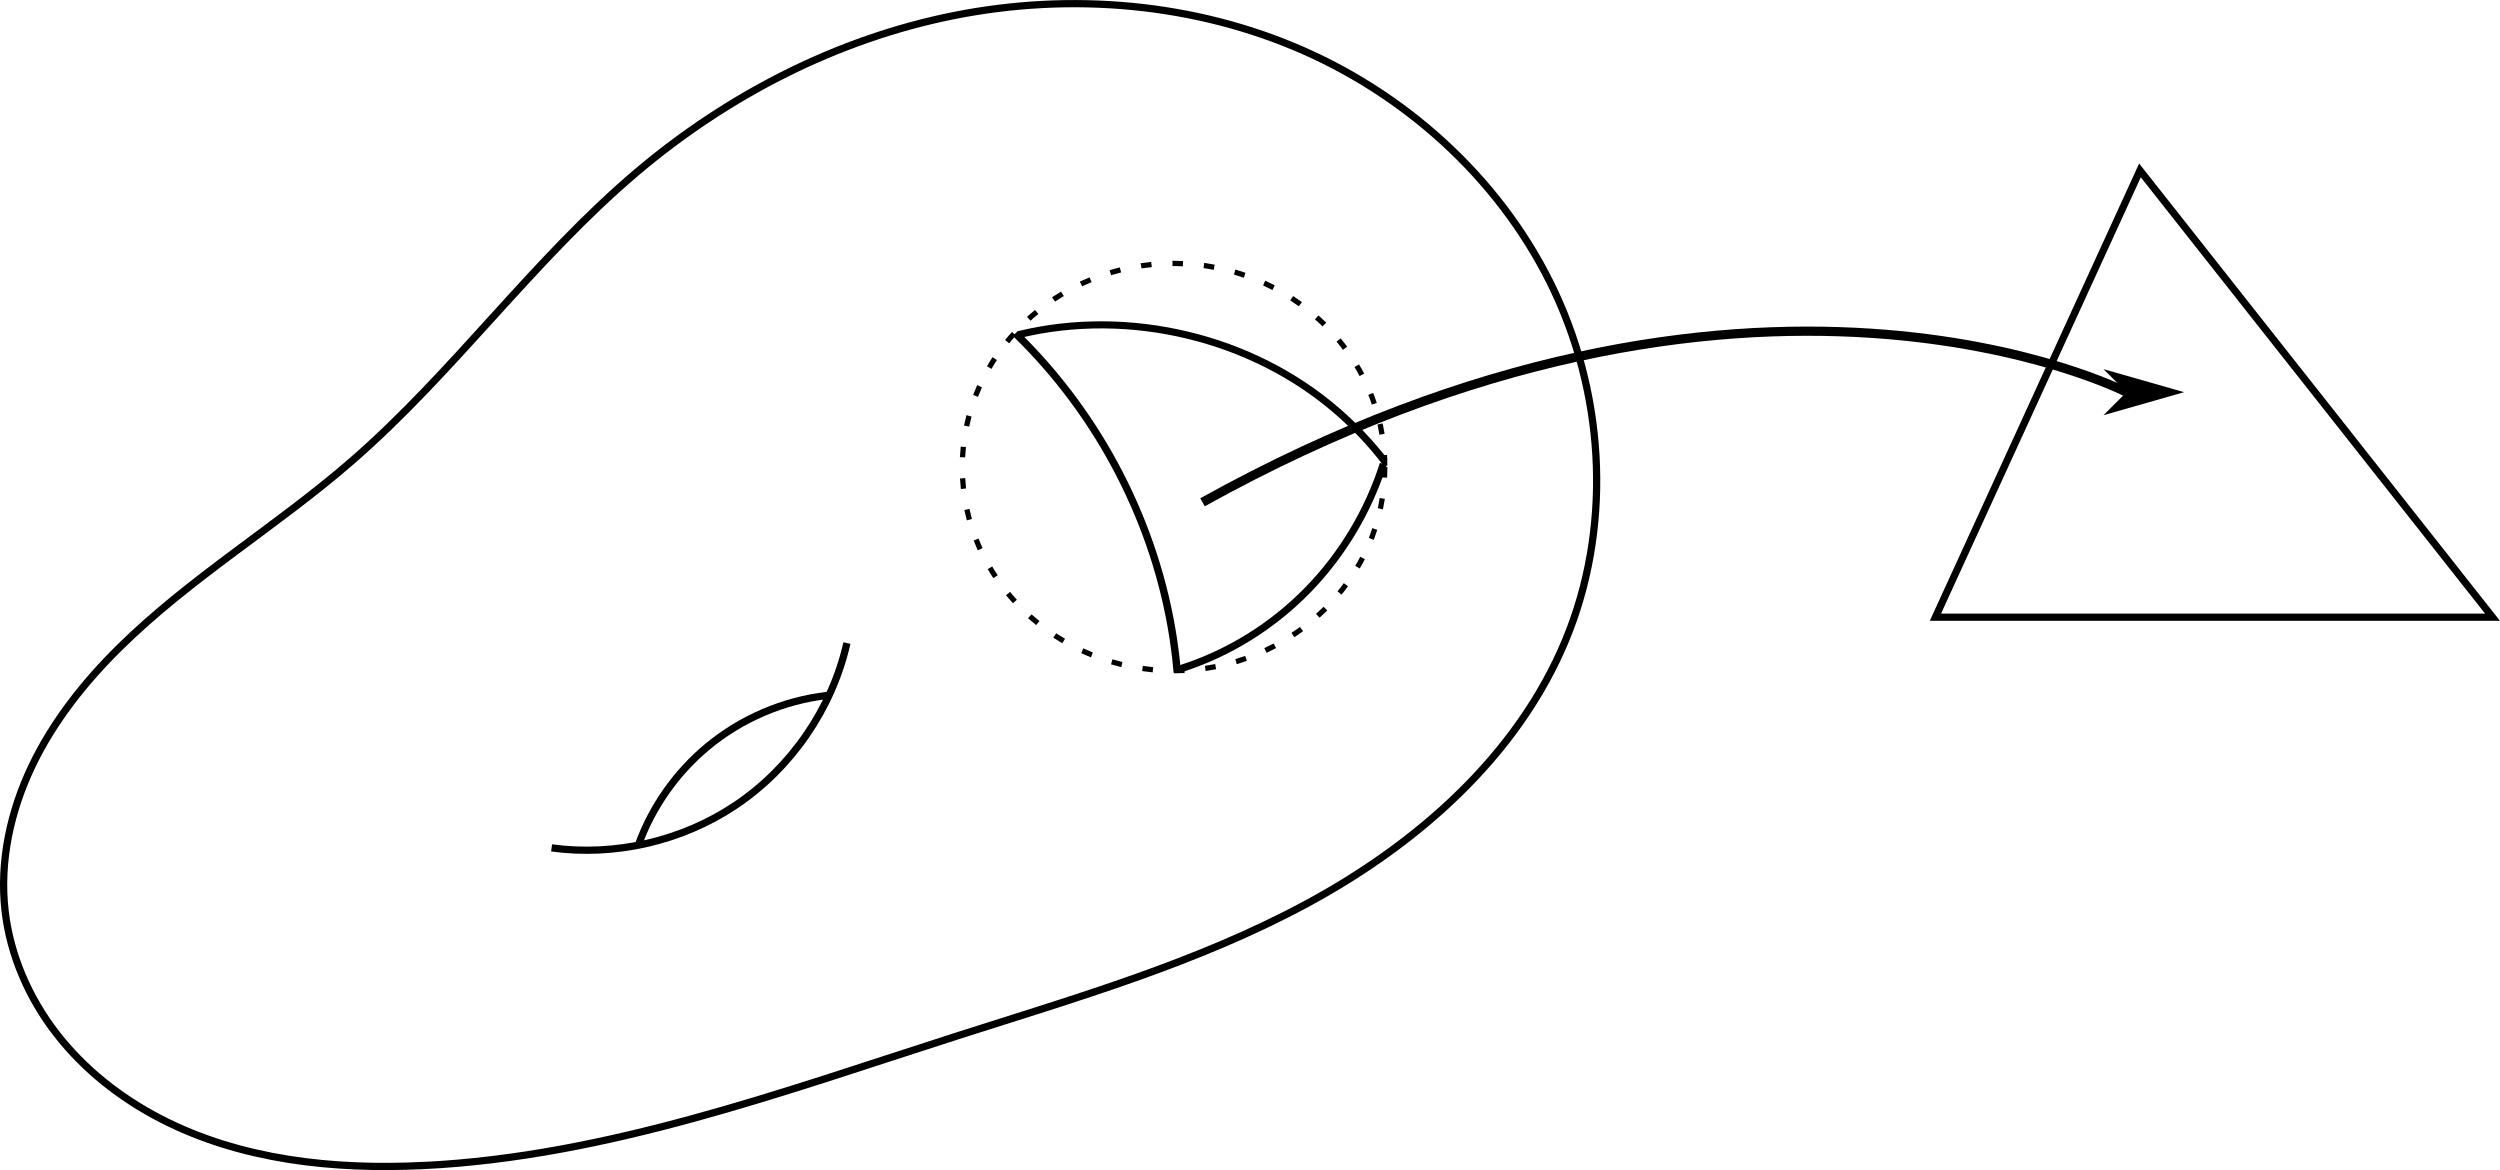 <?xml version="1.0" encoding="UTF-8" standalone="no"?>
<!-- Created with Inkscape (http://www.inkscape.org/) -->

<svg
   width="126.182mm"
   height="59.058mm"
   viewBox="0 0 126.182 59.058"
   version="1.1"
   id="svg1"
   inkscape:version="1.4 (86a8ad7, 2024-10-11)"
   sodipodi:docname="Триангуляция.svg"
   xmlns:inkscape="http://www.inkscape.org/namespaces/inkscape"
   xmlns:sodipodi="http://sodipodi.sourceforge.net/DTD/sodipodi-0.dtd"
   xmlns="http://www.w3.org/2000/svg"
   xmlns:svg="http://www.w3.org/2000/svg"
   xmlns:rdf="http://www.w3.org/1999/02/22-rdf-syntax-ns#"
   xmlns:cc="http://creativecommons.org/ns#"
   xmlns:dc="http://purl.org/dc/elements/1.1/">
  <title
     id="title20">Триангуляция</title>
  <sodipodi:namedview
     id="namedview1"
     pagecolor="#ffffff"
     bordercolor="#000000"
     borderopacity="0.25"
     inkscape:showpageshadow="2"
     inkscape:pageopacity="0.0"
     inkscape:pagecheckerboard="0"
     inkscape:deskcolor="#d1d1d1"
     inkscape:document-units="mm"
     inkscape:zoom="0.97386896"
     inkscape:cx="261.84221"
     inkscape:cy="199.71886"
     inkscape:window-width="1920"
     inkscape:window-height="991"
     inkscape:window-x="-9"
     inkscape:window-y="-9"
     inkscape:window-maximized="1"
     inkscape:current-layer="layer1" />
  <defs
     id="defs1">
    <linearGradient
       id="swatch18">
      <stop
         style="stop-color:#000000;stop-opacity:1;"
         offset="0"
         id="stop18" />
    </linearGradient>
    <marker
       style="overflow:visible"
       id="DartArrow"
       refX="0"
       refY="0"
       orient="auto-start-reverse"
       inkscape:stockid="Dart arrow"
       markerWidth="1"
       markerHeight="1"
       viewBox="0 0 1 1"
       inkscape:isstock="true"
       inkscape:collect="always"
       preserveAspectRatio="xMidYMid">
      <path
         style="fill:context-stroke;fill-rule:evenodd;stroke:none"
         d="M 0,0 5,-5 -12.5,0 5,5 Z"
         transform="scale(-0.5)"
         id="path12" />
    </marker>
    <inkscape:path-effect
       effect="spiro"
       id="path-effect9"
       is_visible="true"
       lpeversion="1" />
    <inkscape:path-effect
       effect="spiro"
       id="path-effect7"
       is_visible="true"
       lpeversion="1" />
    <inkscape:path-effect
       effect="spiro"
       id="path-effect6"
       is_visible="true"
       lpeversion="1" />
    <inkscape:path-effect
       effect="spiro"
       id="path-effect5"
       is_visible="true"
       lpeversion="1" />
    <inkscape:path-effect
       effect="spiro"
       id="path-effect3"
       is_visible="true"
       lpeversion="1" />
    <inkscape:path-effect
       effect="spiro"
       id="path-effect2"
       is_visible="true"
       lpeversion="1" />
    <inkscape:path-effect
       effect="spiro"
       id="path-effect1"
       is_visible="true"
       lpeversion="1" />
  </defs>
  <g
     inkscape:label="Слой 1"
     inkscape:groupmode="layer"
     id="layer1"
     transform="translate(-45.083,-57.784)">
    <path
       style="mix-blend-mode:normal;fill:none;stroke:#000000;stroke-width:0.365;stroke-dasharray:none;stroke-opacity:1"
       d="m 66.47,116.61 c -4.546,0.225 -9.244,-0.272 -13.287,-2.365 -2.021,-1.046 -3.852,-2.487 -5.246,-4.285 -1.395,-1.798 -2.343,-3.96 -2.599,-6.221 -0.282,-2.485 0.276,-5.023 1.353,-7.28 1.077,-2.257 2.655,-4.248 4.436,-6.003 3.562,-3.511 7.916,-6.108 11.693,-9.385 5.168,-4.484 9.185,-10.18 14.408,-14.6 4.588,-3.882 10.101,-6.723 15.995,-7.9 5.894,-1.178 12.162,-0.652 17.661,1.775 5.499,2.427 10.174,6.791 12.704,12.243 2.53,5.452 2.821,11.962 0.514,17.512 -2.427,5.838 -7.466,10.267 -13.027,13.276 -5.56,3.009 -11.69,4.774 -17.711,6.703 -8.814,2.824 -17.652,6.074 -26.895,6.532 z"
       id="path1"
       inkscape:path-effect="#path-effect1"
       inkscape:original-d="m 66.469598,116.60996 c -8.96507,2.17723 -14.023933,-8.51682 -21.131953,-12.87128 -7.108021,-4.354463 11.654591,-15.112549 17.481888,-22.668824 5.827297,-7.556275 9.541396,-9.66947 14.40815,-14.600258 4.866754,-4.930788 31.313717,15.75291 46.874517,23.629366 15.5608,7.876455 -20.49159,13.255496 -30.737389,19.979296 -10.245796,6.72381 -17.930143,4.35447 -26.895213,6.5317 z" />
    <path
       style="fill:none;stroke:#000000;stroke-width:0.365;stroke-dasharray:none;stroke-opacity:1"
       d="m 76.94,100.761 c 3.207,-0.432 6.238,-2.069 8.357,-4.515 2.228,-2.571 3.423,-6.014 3.266,-9.413"
       id="path2"
       inkscape:path-effect="#path-effect2"
       inkscape:original-d="m 76.93952,100.76099 c 2.785576,-1.376773 5.571151,-3.041714 8.356727,-4.514549 2.785576,-1.472832 2.177232,-6.211512 3.265847,-9.413325"
       transform="rotate(15.412,75.602,85.826)" />
    <path
       style="fill:none;stroke:#000000;stroke-width:0.365;stroke-dasharray:none;stroke-opacity:1"
       d="m 77.324,100.377 c 0.698,-1.898 1.903,-3.606 3.458,-4.899 1.711,-1.423 3.841,-2.336 6.051,-2.593"
       id="path3"
       inkscape:path-effect="#path-effect3"
       inkscape:original-d="m 77.323737,100.37678 c 1.18467,-1.568889 2.369341,-3.329885 3.457956,-4.898774 1.088618,-1.568886 4.002265,-1.664941 6.051423,-2.593467" />
    <ellipse
       style="fill:none;stroke:#000000;stroke-width:0.265;stroke-dasharray:0.53, 1.06;stroke-dashoffset:0;stroke-opacity:1"
       id="path4"
       cx="104.315"
       cy="81.358"
       rx="10.662"
       ry="10.278" />
    <path
       style="fill:none;stroke:#000000;stroke-width:0.365;stroke-dasharray:none;stroke-dashoffset:0;stroke-opacity:1"
       d="m 96.342,74.634 c 4.15,4.073 6.925,9.522 7.78,15.273 0.081,0.542 0.145,1.087 0.192,1.633"
       id="path5"
       inkscape:path-effect="#path-effect5"
       inkscape:original-d="m 96.342495,74.634216 c 2.625487,4.962808 5.154915,10.213779 7.780405,15.272639 2.62548,5.058862 0.16009,1.02458 0.1921,1.632924"
       transform="matrix(1.025,0,0,1.012,-2.416,-0.919)" />
    <path
       style="fill:none;stroke:#000000;stroke-width:0.365;stroke-dasharray:none;stroke-dashoffset:0;stroke-opacity:1"
       d="m 96.535,74.922 c 5.558,-1.376 11.752,0.144 16.041,3.938 0.884,0.782 1.69,1.652 2.401,2.593"
       id="path6"
       inkscape:path-effect="#path-effect6"
       inkscape:original-d="m 96.534604,74.922379 c 5.218956,1.184669 10.630016,2.56145 16.041076,3.938228 5.41106,1.37678 1.6009,1.728978 2.40136,2.593467"
       transform="matrix(1.001,0,0,0.98,-0.118,1.246)" />
    <path
       style="fill:none;stroke:#000000;stroke-width:0.365;stroke-dasharray:none;stroke-dashoffset:0;stroke-opacity:1"
       d="m 104.507,91.636 c 2.453,-0.758 4.717,-2.122 6.532,-3.938 1.743,-1.744 3.071,-3.901 3.842,-6.244"
       id="path7"
       inkscape:path-effect="#path-effect7"
       inkscape:original-d="m 104.50711,91.635833 c 2.1132,-1.312741 4.32245,-2.625484 6.5317,-3.938228 2.20925,-1.312741 2.56145,-4.162353 3.84217,-6.243531"
       transform="matrix(0.987,0,0,1.015,1.515,-1.471)" />
    <path
       style="fill:none;stroke:#000000;stroke-width:0.465;stroke-dasharray:none;stroke-dashoffset:0;stroke-opacity:1;marker-end:url(#DartArrow)"
       d="m 105.777,83.136 c 27.619,-15.351 46.637,-5.558 46.637,-5.558"
       id="path11" />
    <path
       style="fill:none;stroke:#000000;stroke-width:0.365;stroke-dasharray:none;stroke-dashoffset:0;stroke-opacity:1"
       d="m 153.093,66.384 -10.324,22.552 h 28.119 z"
       id="path13" />
  </g>
</svg>
